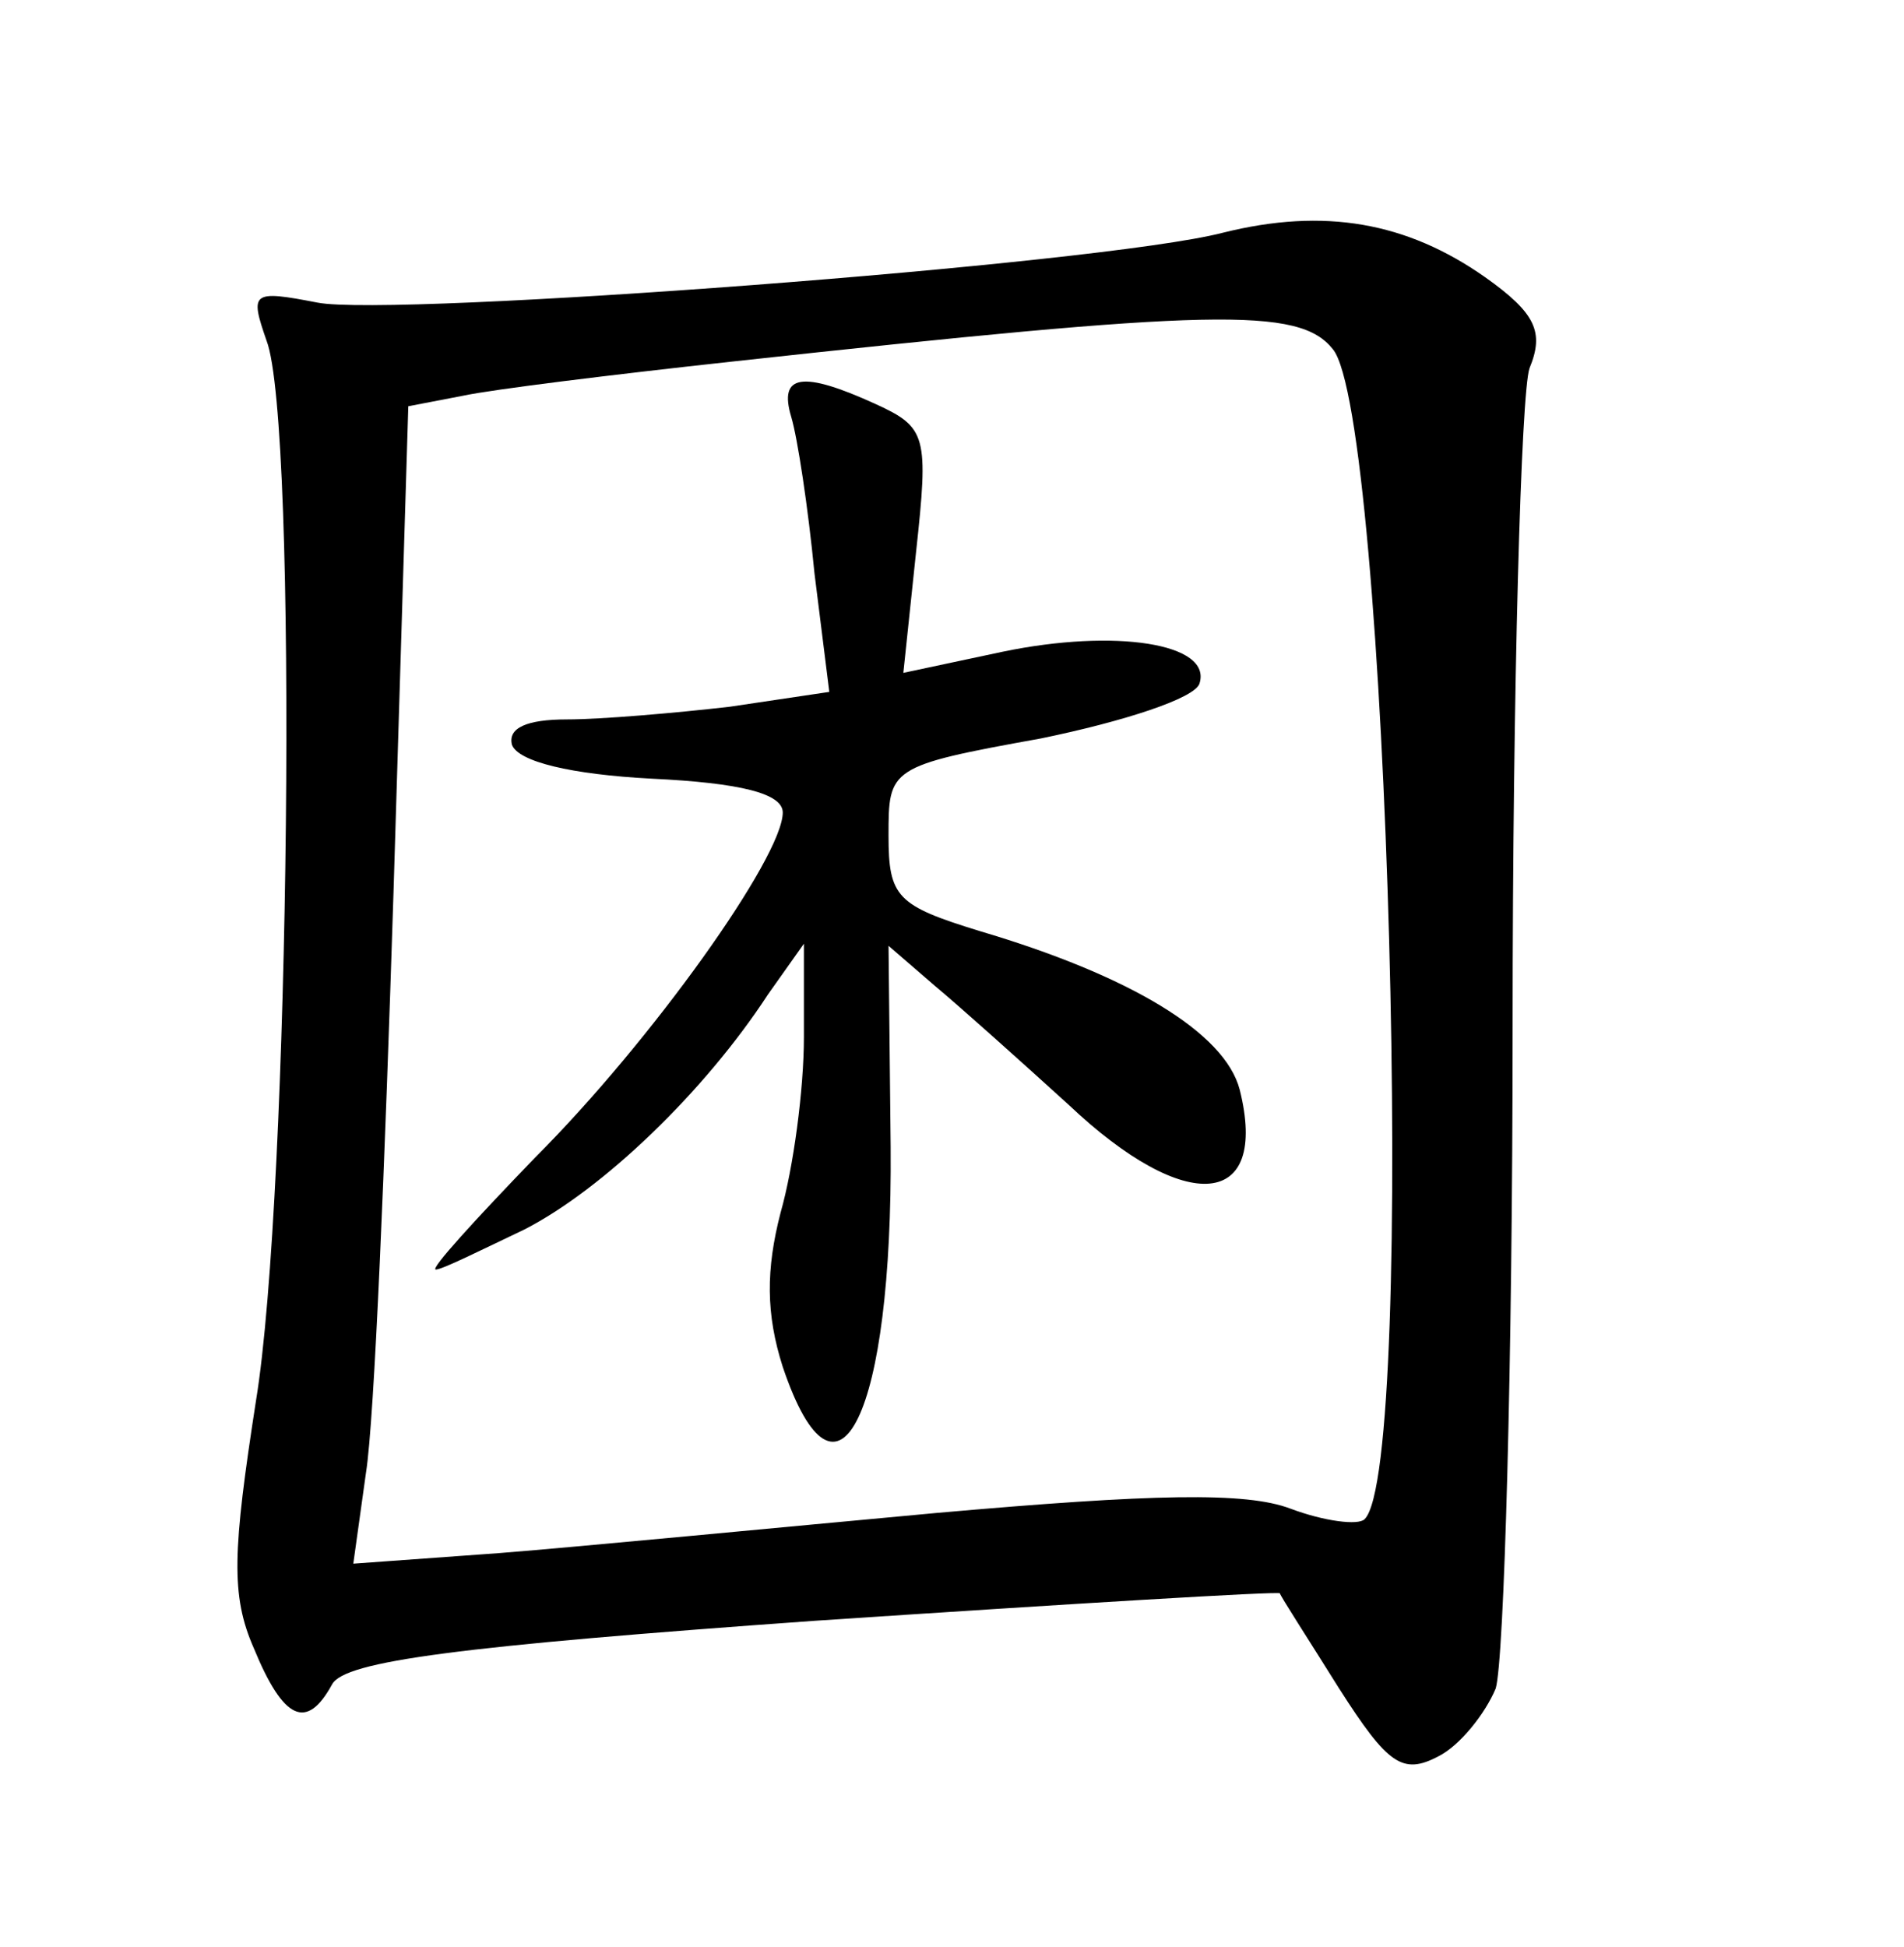 <?xml version="1.0" standalone="no"?>
<!DOCTYPE svg PUBLIC "-//W3C//DTD SVG 20010904//EN"
 "http://www.w3.org/TR/2001/REC-SVG-20010904/DTD/svg10.dtd">
<svg version="1.0" xmlns="http://www.w3.org/2000/svg"
 width="90pt" height="92pt" viewBox="0 0 90 92"
 preserveAspectRatio="xMidYMid meet">
<g transform="translate(0,92) scale(0.1,-0.1)"
fill="#000000" stroke="none">
<path d="M578 810 c-58 -15 -393 -40 -428 -33 -31 6 -32 5 -24 -18 15 -39 11
-404 -5 -501 -11 -71 -12 -92 -1 -117 14 -34 25 -39 37 -17 6 11 60 18 228 30
120 8 219 14 220 13 0 -1 13 -21 28 -45 23 -36 30 -41 47 -32 10 5 22 20 27
32 4 13 8 154 8 313 0 160 4 300 8 311 7 17 3 26 -21 43 -37 26 -76 33 -124
21z m52 -55 c26 -31 40 -529 15 -553 -3 -3 -19 -1 -35 5 -21 8 -65 7 -167 -2
-76 -7 -169 -16 -207 -19 l-69 -5 6 43 c4 25 9 148 13 274 l7 230 26 5 c14 3
71 10 126 16 229 25 269 26 285 6z"/>
<path d="M374 723 c3 -10 8 -43 11 -74 l7 -56 -47 -7 c-26 -3 -61 -6 -77 -6
-19 0 -28 -4 -26 -12 3 -8 28 -14 66 -16 42 -2 62 -7 62 -16 0 -21 -62 -108
-117 -163 -28 -29 -50 -53 -47 -53 3 0 21 9 42 19 37 19 85 65 115 111 l17 24
0 -44 c0 -25 -5 -62 -11 -83 -7 -27 -7 -48 1 -73 26 -77 52 -22 51 104 l-1 95
22 -19 c12 -10 41 -36 63 -56 56 -53 95 -49 81 7 -7 27 -52 54 -123 75 -39 12
-43 16 -43 45 0 32 0 33 72 46 39 8 73 19 75 26 6 19 -40 26 -93 15 l-47 -10
6 57 c6 55 5 59 -19 70 -35 16 -46 14 -40 -6z"/>
</g>
</svg>
